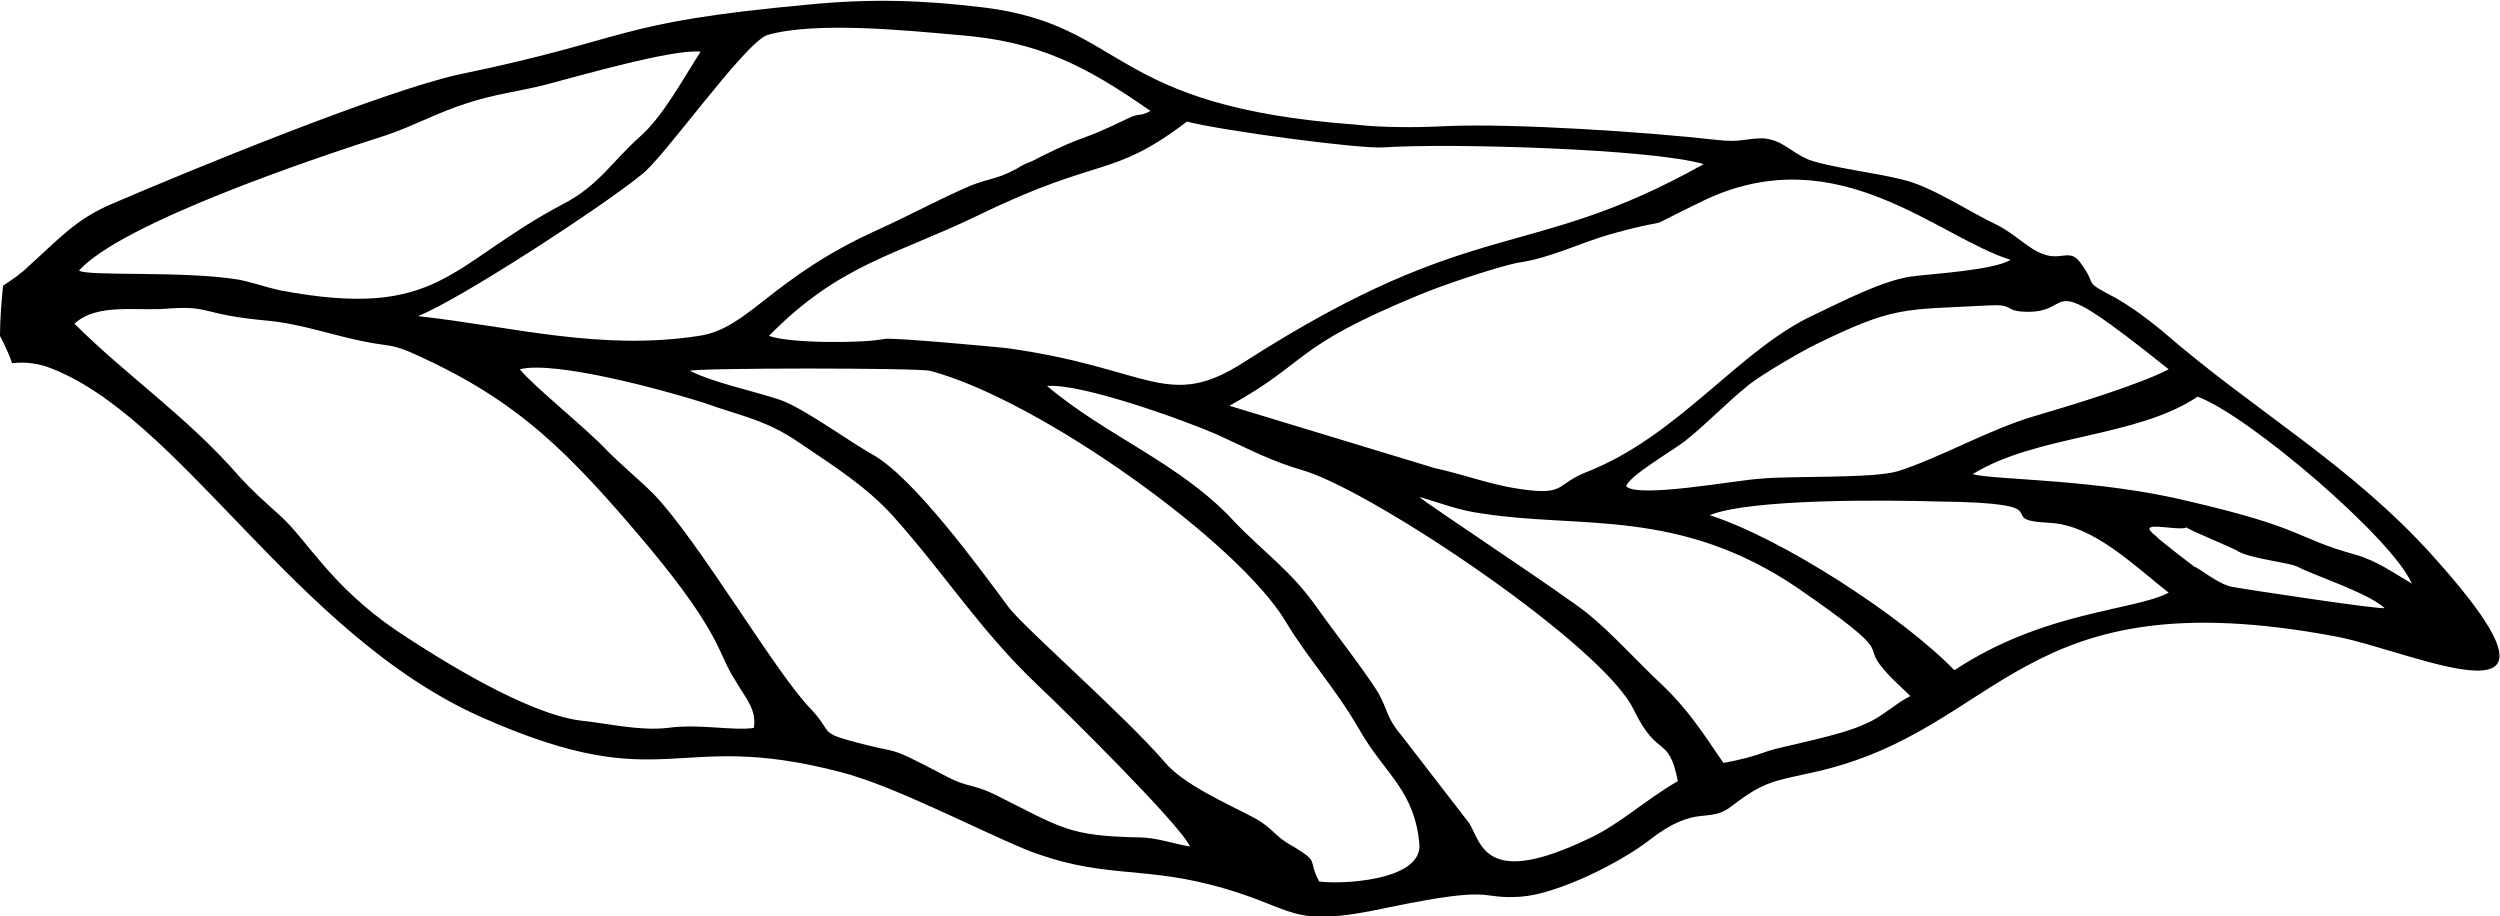 <?xml version="1.0" encoding="utf-8"?>
<!-- Generator: Adobe Illustrator 21.1.0, SVG Export Plug-In . SVG Version: 6.00 Build 0)  -->
<svg version="1.1" id="Слой_1" xmlns="http://www.w3.org/2000/svg" xmlns:xlink="http://www.w3.org/1999/xlink" x="0px" y="0px"
	 viewBox="0 0 164.5 60.3" style="enable-background:new 0 0 164.5 60.3;" xml:space="preserve">
<style type="text/css">
	.st0{clip-path:url(#SVGID_2_);}
</style>
<g>
	<defs>
		<rect id="SVGID_1_" y="0" width="164.5" height="60.3"/>
	</defs>
	<clipPath id="SVGID_2_">
		<use xlink:href="#SVGID_1_"  style="overflow:visible;"/>
	</clipPath>
	<path class="st0" d="M160.1,36.6c-5.5-6.1-11.7-9.5-17.8-14.8c-1.1-0.9-1.9-1.5-3.1-2.2c-2.3-1.2-1.1-0.7-2.3-2.3
		c-0.7-1-1.3-0.1-2.5-0.6c-0.9-0.3-1.8-1.3-3-1.9c-1.9-0.9-4.4-2.6-6.3-3c-1.5-0.4-4.8-0.8-6.1-1.3c-1.2-0.5-1.7-1.3-3-1.4
		c-1.2,0-1.4,0.3-3.1,0.1c-4.4-0.5-13.2-1.1-17.8-0.9c-1.7,0.1-4.3,0.1-5.9-0.1C72.8,7,74.2,1.7,64.8,0.5c-4.1-0.5-7.5-0.6-11.6-0.2
		c-13,1.2-11.4,2.2-23,4.6c-5,1.1-17.7,6.3-22.8,8.5c-2.4,1-3.6,2.4-5.5,4.1c-0.5,0.5-1.1,0.9-1.7,1.3c-0.1,1-0.2,2.2-0.2,3.3
		c0.3,0.6,0.6,1.2,0.8,1.8c0.8-0.1,1.5,0,2.2,0.2c8.8,3.1,16.3,17.6,28.7,23.1c12.2,5.4,12.5,0.7,23.6,3.6c3.5,0.9,8.6,3.6,12.2,5.1
		c4.8,1.9,7.4,1.1,12.1,2.3c5.9,1.5,4.9,3,11.8,1.5c7.3-1.5,5.7-0.5,8.7-0.7c2.5-0.2,6.6-2.3,8.4-3.7c3.2-2.5,3.9-1,5.5-2.3
		c2.1-1.6,2.7-1.6,5.4-2.2c12.5-2.8,13.3-12.9,34.4-8.9C158.9,42.9,170.9,48.6,160.1,36.6 M142.7,24.3c-1.9,1-6.5,2.4-8.9,3.1
		c-3,0.9-6.1,2.7-8.9,3.6c-1.6,0.5-7.1,0.3-9.1,0.5c-1.6,0.1-8,1.3-8.8,0.5c0.2-0.7,3-2.3,3.9-3c1.5-1.2,2.7-2.5,4.2-3.7
		c0.9-0.7,3.3-2.1,4.3-2.6c5.3-2.6,5.8-2.3,11.4-2.6c1.7-0.1,1.1,0.3,2.2,0.4C137,20.8,133.7,17.1,142.7,24.3 M132.3,17.1
		c-1.2,0.7-5.1,0.9-6.6,1.1c-1.9,0.3-4.4,1.6-6.3,2.5c-5,2.3-8.9,8-15.1,10.4c-1.7,0.7-1.4,1.3-3.2,1.2c-2.6-0.2-4.4-1-6.7-1.5
		l-13.5-4.1c5.4-3,4-3.8,12.5-7.3c1.4-0.6,5-1.8,6.4-2.1c2.2-0.3,4.1-1.3,6.2-1.9c5.1-1.4,1.1,0.2,6.3-2.3
		C121,9.1,127.5,15.6,132.3,17.1 M91,9.7c4.4-0.3,17.8,0.1,21.1,1.1c-11.6,6.5-14.9,3.2-30.2,13c-5.1,3.3-6.2,0.4-15.7-0.9
		c-1-0.1-7.4-0.7-8-0.6c-1.4,0.3-6.3,0.3-7.6-0.2c4.6-4.7,8.3-5.3,13.7-7.9c8.2-4,8.8-2.4,13.8-6.2C80.4,8.6,89.4,9.8,91,9.7
		 M50.5,2.3c3.2-0.9,9.1-0.3,12.5,0c5.3,0.4,8.4,2,12.7,5C75,7.7,75,7.4,74.2,7.8c-3.5,1.7-2.5,0.9-5.9,2.6
		c-0.7,0.4-0.6,0.2-1.4,0.7c-1.3,0.7-1.7,0.6-3,1.1c-2.1,0.9-3.9,1.9-6.1,2.9c-7.1,3.2-8.5,6.5-11.8,7c-6.5,1-12.2-0.6-18.5-1.3
		c2.6-1,12-7.1,14.7-9.3C43.6,10.5,49,2.8,50.5,2.3 M25.4,8.9c1.8-0.6,3.4-1.5,5.3-2.1c1.8-0.6,3.5-0.8,5.1-1.2
		c2.3-0.6,8.5-2.4,10.3-2.2c-1.1,1.7-2.5,4.3-4,5.6c-1.8,1.6-2.7,3.2-5,4.4c-7.6,4-8.1,7.7-18.7,5.7c-0.9-0.2-1.7-0.5-2.7-0.7
		c-3.6-0.6-10-0.2-10.5-0.6C8,14.7,20.4,10.5,25.4,8.9 M49.6,47.9c-1.5,0.2-3.6-0.3-5.7,0c-1.9,0.2-3.9-0.3-5.8-0.5
		c-3.5-0.5-9-3.9-12-5.9c-4.4-3-5.9-6-7.7-7.6c-1.1-1-1.7-1.5-2.7-2.6c-3.4-3.9-7.4-6.6-10.8-10c1.5-1.4,4.2-0.8,6.2-1
		c2.8-0.2,2.1,0.4,6.5,0.8c2.2,0.2,4.4,1,6.5,1.4c1.5,0.3,1.7,0.1,3.4,0.9c6.6,3,9.9,6.3,15.2,12.6c4.9,5.9,4.5,7,5.7,8.8
		C49.1,46,49.8,46.7,49.6,47.9 M74.9,55.1c-4.6-0.1-5-0.6-9.4-2.8c-1.4-0.7-1.9-0.5-3.2-1.2c-4.4-2.3-2.6-1.3-6.5-2.4
		c-1.8-0.5-1.1-0.6-2.4-2C51.1,44.4,46,35.6,43,32.5c-0.9-0.9-2-1.8-3-2.8c-1.4-1.5-4.8-4.2-5.8-5.4c2.3-0.6,9.6,1.4,12.1,2.2
		c2.5,0.9,4.1,1.1,6.4,2.7c2.2,1.5,4.3,2.8,6.1,4.8c3.4,3.8,5.7,7.5,9.5,11.1c1.6,1.5,9.4,9.2,10,10.6
		C77.1,55.5,76.1,55.1,74.9,55.1 M86.8,58c-0.8-1.5,0.1-1.2-1.7-2.3c-1.3-0.7-1.3-1.2-2.6-1.9c-1.7-0.9-4.7-2.2-5.9-3.7
		c-2.7-3.1-9.1-8.7-10.2-10.1c-2-2.7-6.3-8.6-9-10.1c-1.6-0.9-4.6-3.1-6.1-3.6c-1.8-0.6-4.3-1.1-5.9-1.9c0.5-0.2,15-0.2,15.8,0
		c7.2,1.9,20.3,11.3,23.4,16.5c1.5,2.5,3.3,4.4,4.9,7.2c1.6,2.8,3.6,3.9,3.9,7.5C93.5,58,88.1,58.2,86.8,58 M104.5,55.2
		c-6.7,3.2-7,0.4-7.8-1l-4.4-5.7c-1.1-1.3-0.9-1.6-1.6-2.9c-1-1.6-2.9-4-4.1-5.7c-1.7-2.4-3.5-3.6-5.4-5.6
		c-3.5-3.8-8.4-5.6-12.3-8.9c2.2-0.2,8.9,2.2,11.2,3.2c2.2,1,3.4,1.7,5.8,2.4c4.7,1.5,19.6,11.5,21.6,15.7c1.6,3.3,2.3,1.6,2.9,4.7
		C108.3,52.6,106.5,54.3,104.5,55.2 M122.8,47.6c-1.6,0.8-5.5,1.5-6.4,1.8c-1.1,0.4-1.9,0.6-3,0.8c-1.3-1.9-2.3-3.5-4.1-5.2
		c-1.4-1.3-3.3-3.4-4.8-4.6c-1.3-1.1-11-7.5-11.1-7.7c1.4,0.4,2.6,0.9,4.2,1.1c6.4,1,12.9-0.4,20.7,4.9c6.8,4.7,4,3.5,5.7,5.4
		c0.5,0.6,1.1,1.1,1.7,1.7C124.7,46.3,123.8,47.2,122.8,47.6 M128.6,44.1c-3.5-3.6-11.4-8.7-16.1-10.2c2.7-1.1,11.7-1,15.1-0.9
		c8.5,0.1,3.3,1.2,7.2,1.4c2.9,0.1,5.6,2.8,7.9,4.6C140.4,40.2,134.5,40.2,128.6,44.1 M146.8,38.6c-0.9-0.2-2.2-1.3-2.4-1.3
		c0,0-2.5-1.9-2.5-2c-1.6-1.2,1.4-0.3,2-0.6c-0.1,0.1,3.2,1.4,3.4,1.6c1,0.5,3.3,0.7,3.9,1c0.9,0.5,4.6,1.7,5.7,2.7
		C157.1,40.2,147.2,38.7,146.8,38.6 M155,36.5c-4-1.1-3.2-1.7-10.9-3.5c-6.1-1.5-12.8-1.4-14.3-1.8c4.2-2.6,10.8-2.4,14.8-5.1
		c3.3,1.2,12.8,9.3,14.1,12.3C157.5,37.7,156.4,36.9,155,36.5"/>
</g>
</svg>
